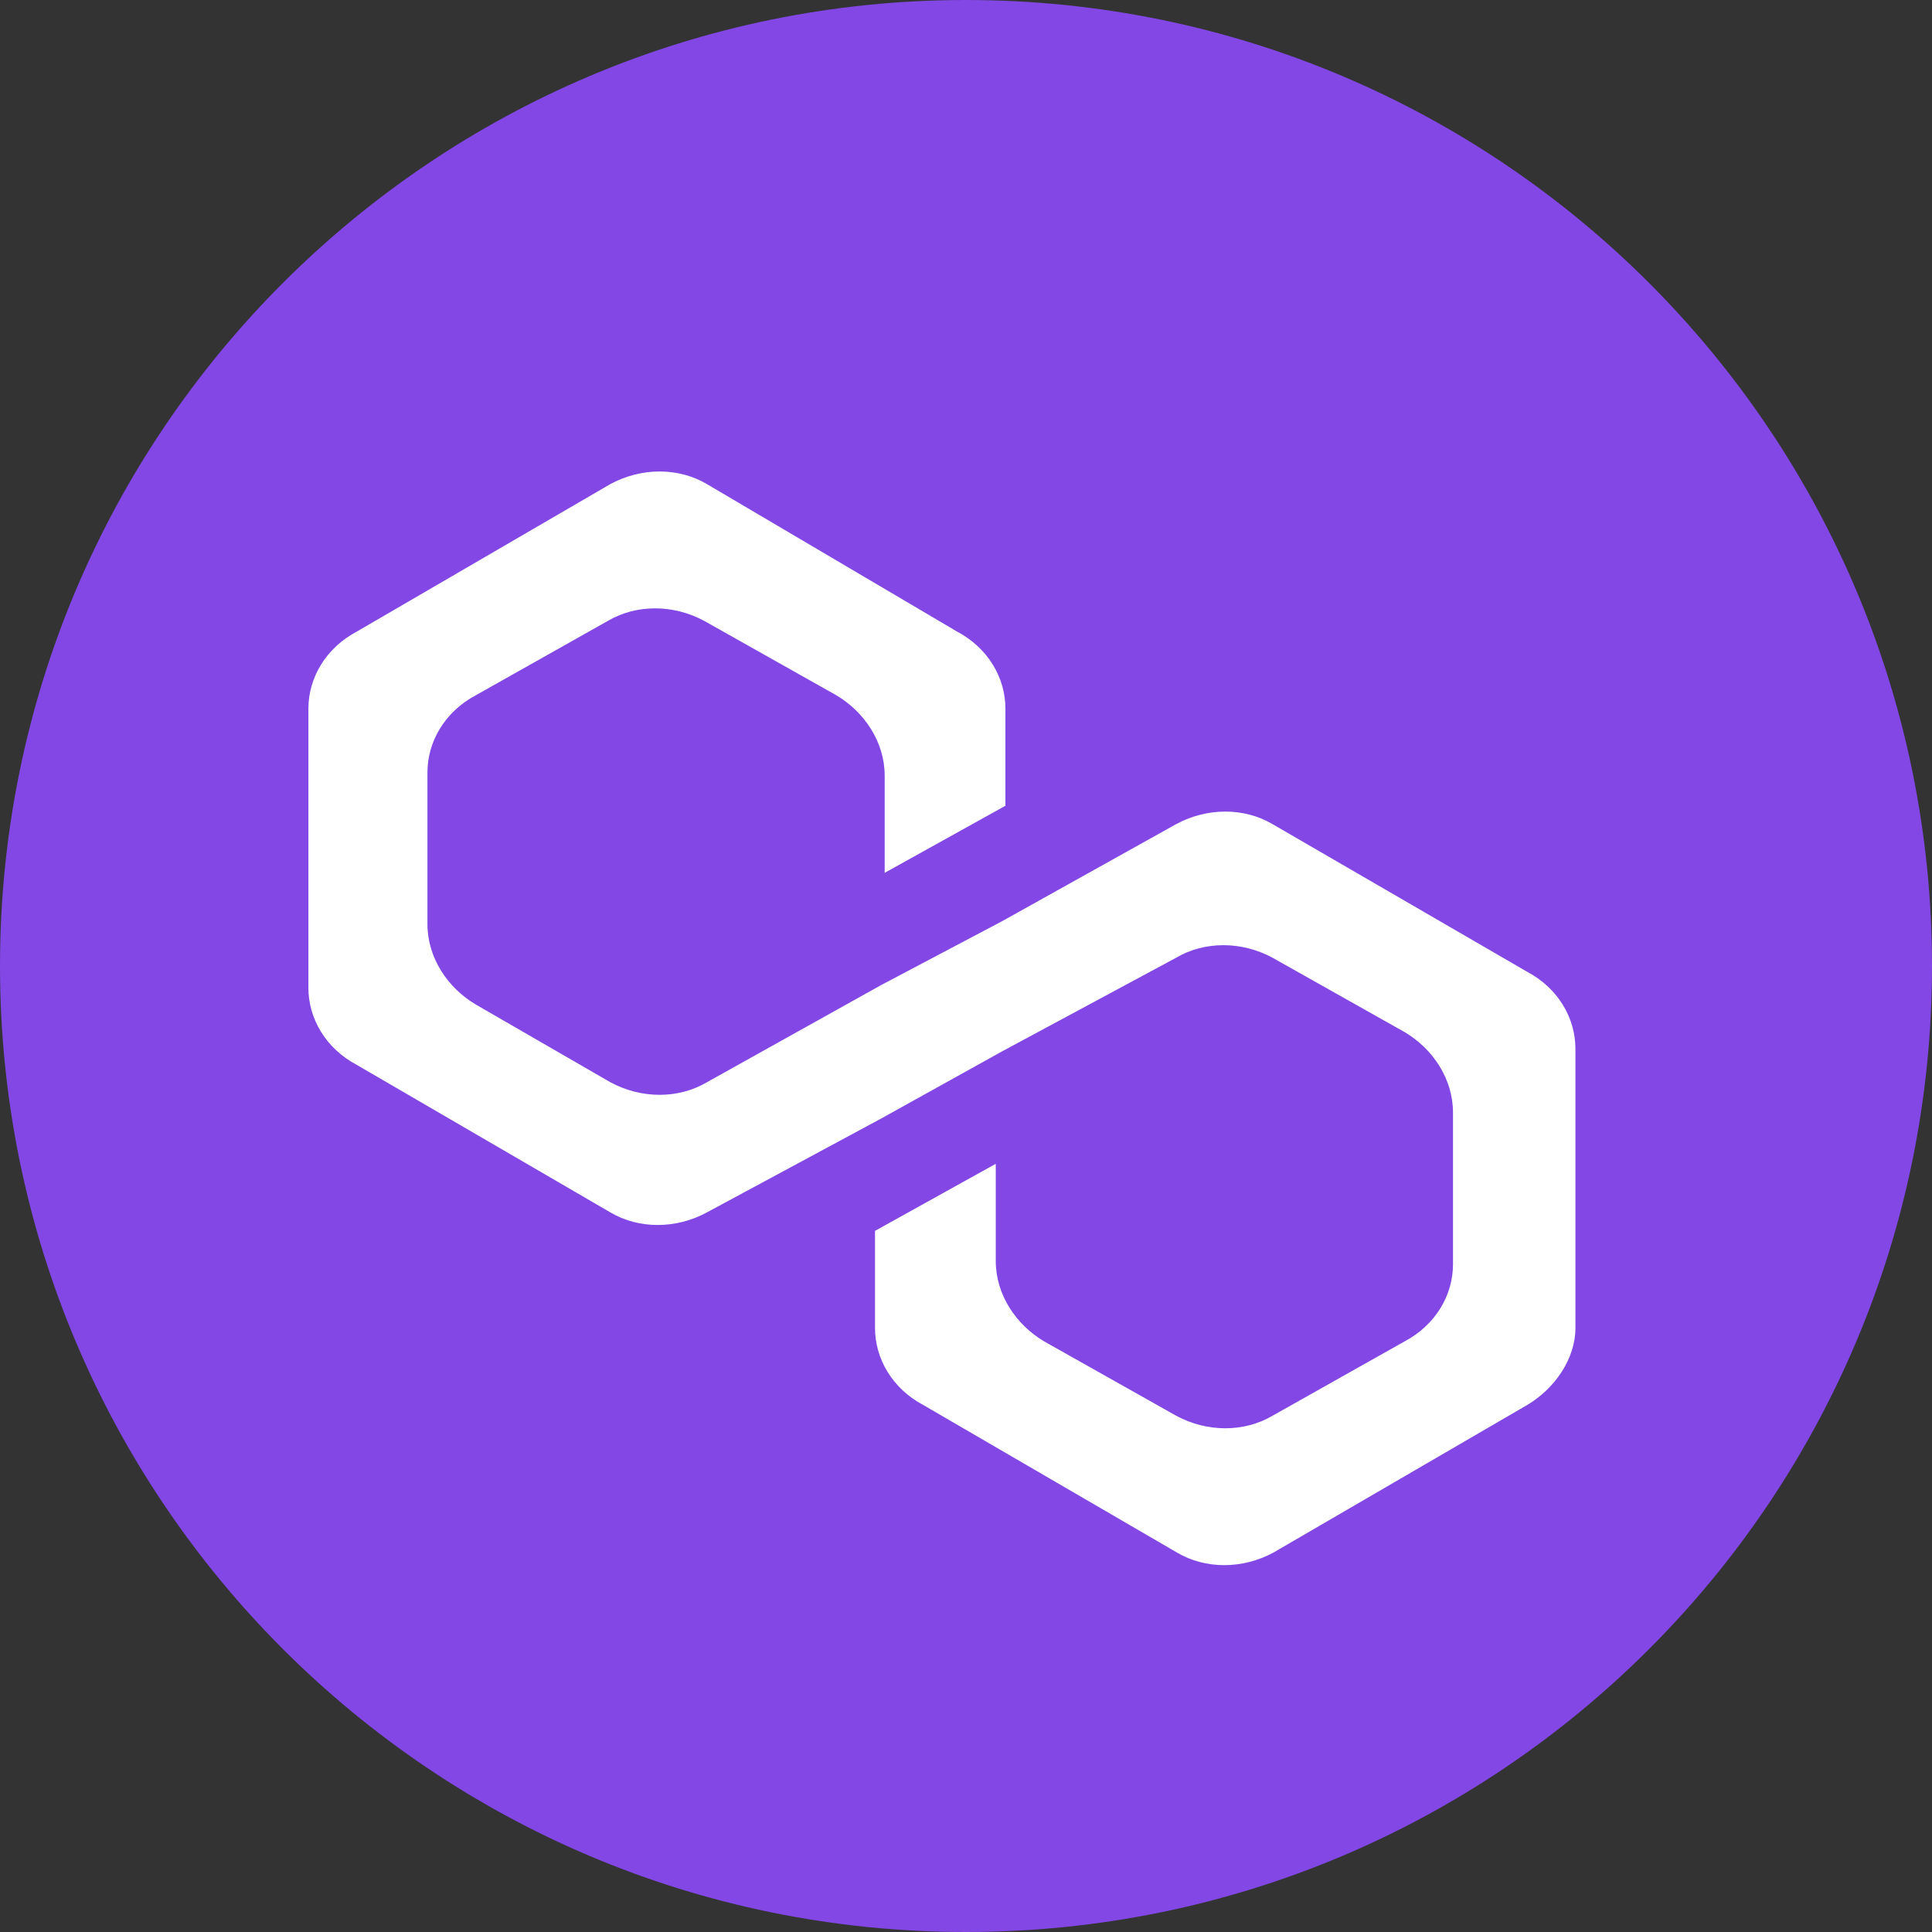 <svg xmlns="http://www.w3.org/2000/svg" width="32" height="32" viewBox="0 0 32 32" fill="none">
  <rect x="0" y="0" width="32" height="32" fill="#333333" stroke="none"/>
  <path d="M16 32C24.837 32 32 24.837 32 16C32 7.163 24.837 0 16 0C7.163 0 0 7.163 0 16C0 24.837 7.163 32 16 32Z" fill="#8247E5"/>
  <path d="M21.077 13.65C20.607 13.373 19.994 13.373 19.481 13.65L16.594 15.26L14.594 16.316L11.707 17.926C11.237 18.203 10.624 18.203 10.111 17.926L7.884 16.64C7.414 16.363 7.08 15.863 7.08 15.307V12.792C7.08 12.292 7.36 11.792 7.884 11.514L10.068 10.284C10.539 10.007 11.151 10.007 11.664 10.284L13.849 11.514C14.319 11.792 14.653 12.292 14.653 12.847V14.457L16.653 13.346V11.736C16.653 11.236 16.373 10.736 15.849 10.459L11.707 8.017C11.237 7.74 10.624 7.74 10.111 8.017L5.913 10.459C5.389 10.736 5.108 11.236 5.108 11.736V16.363C5.108 16.863 5.389 17.363 5.913 17.64L10.111 20.082C10.581 20.359 11.194 20.359 11.707 20.082L14.594 18.527L16.594 17.416L19.481 15.863C19.951 15.586 20.564 15.586 21.077 15.863L23.262 17.093C23.732 17.37 24.066 17.87 24.066 18.426V20.942C24.066 21.442 23.786 21.942 23.262 22.219L21.077 23.449C20.607 23.726 19.994 23.726 19.481 23.449L17.297 22.219C16.827 21.942 16.493 21.442 16.493 20.886V19.276L14.493 20.387V21.997C14.493 22.497 14.773 22.997 15.297 23.274L19.496 25.716C19.966 25.993 20.578 25.993 21.091 25.716L25.29 23.274C25.76 22.997 26.094 22.497 26.094 21.997V17.37C26.094 16.87 25.814 16.37 25.29 16.093L21.077 13.65Z" fill="white"/>
</svg>

